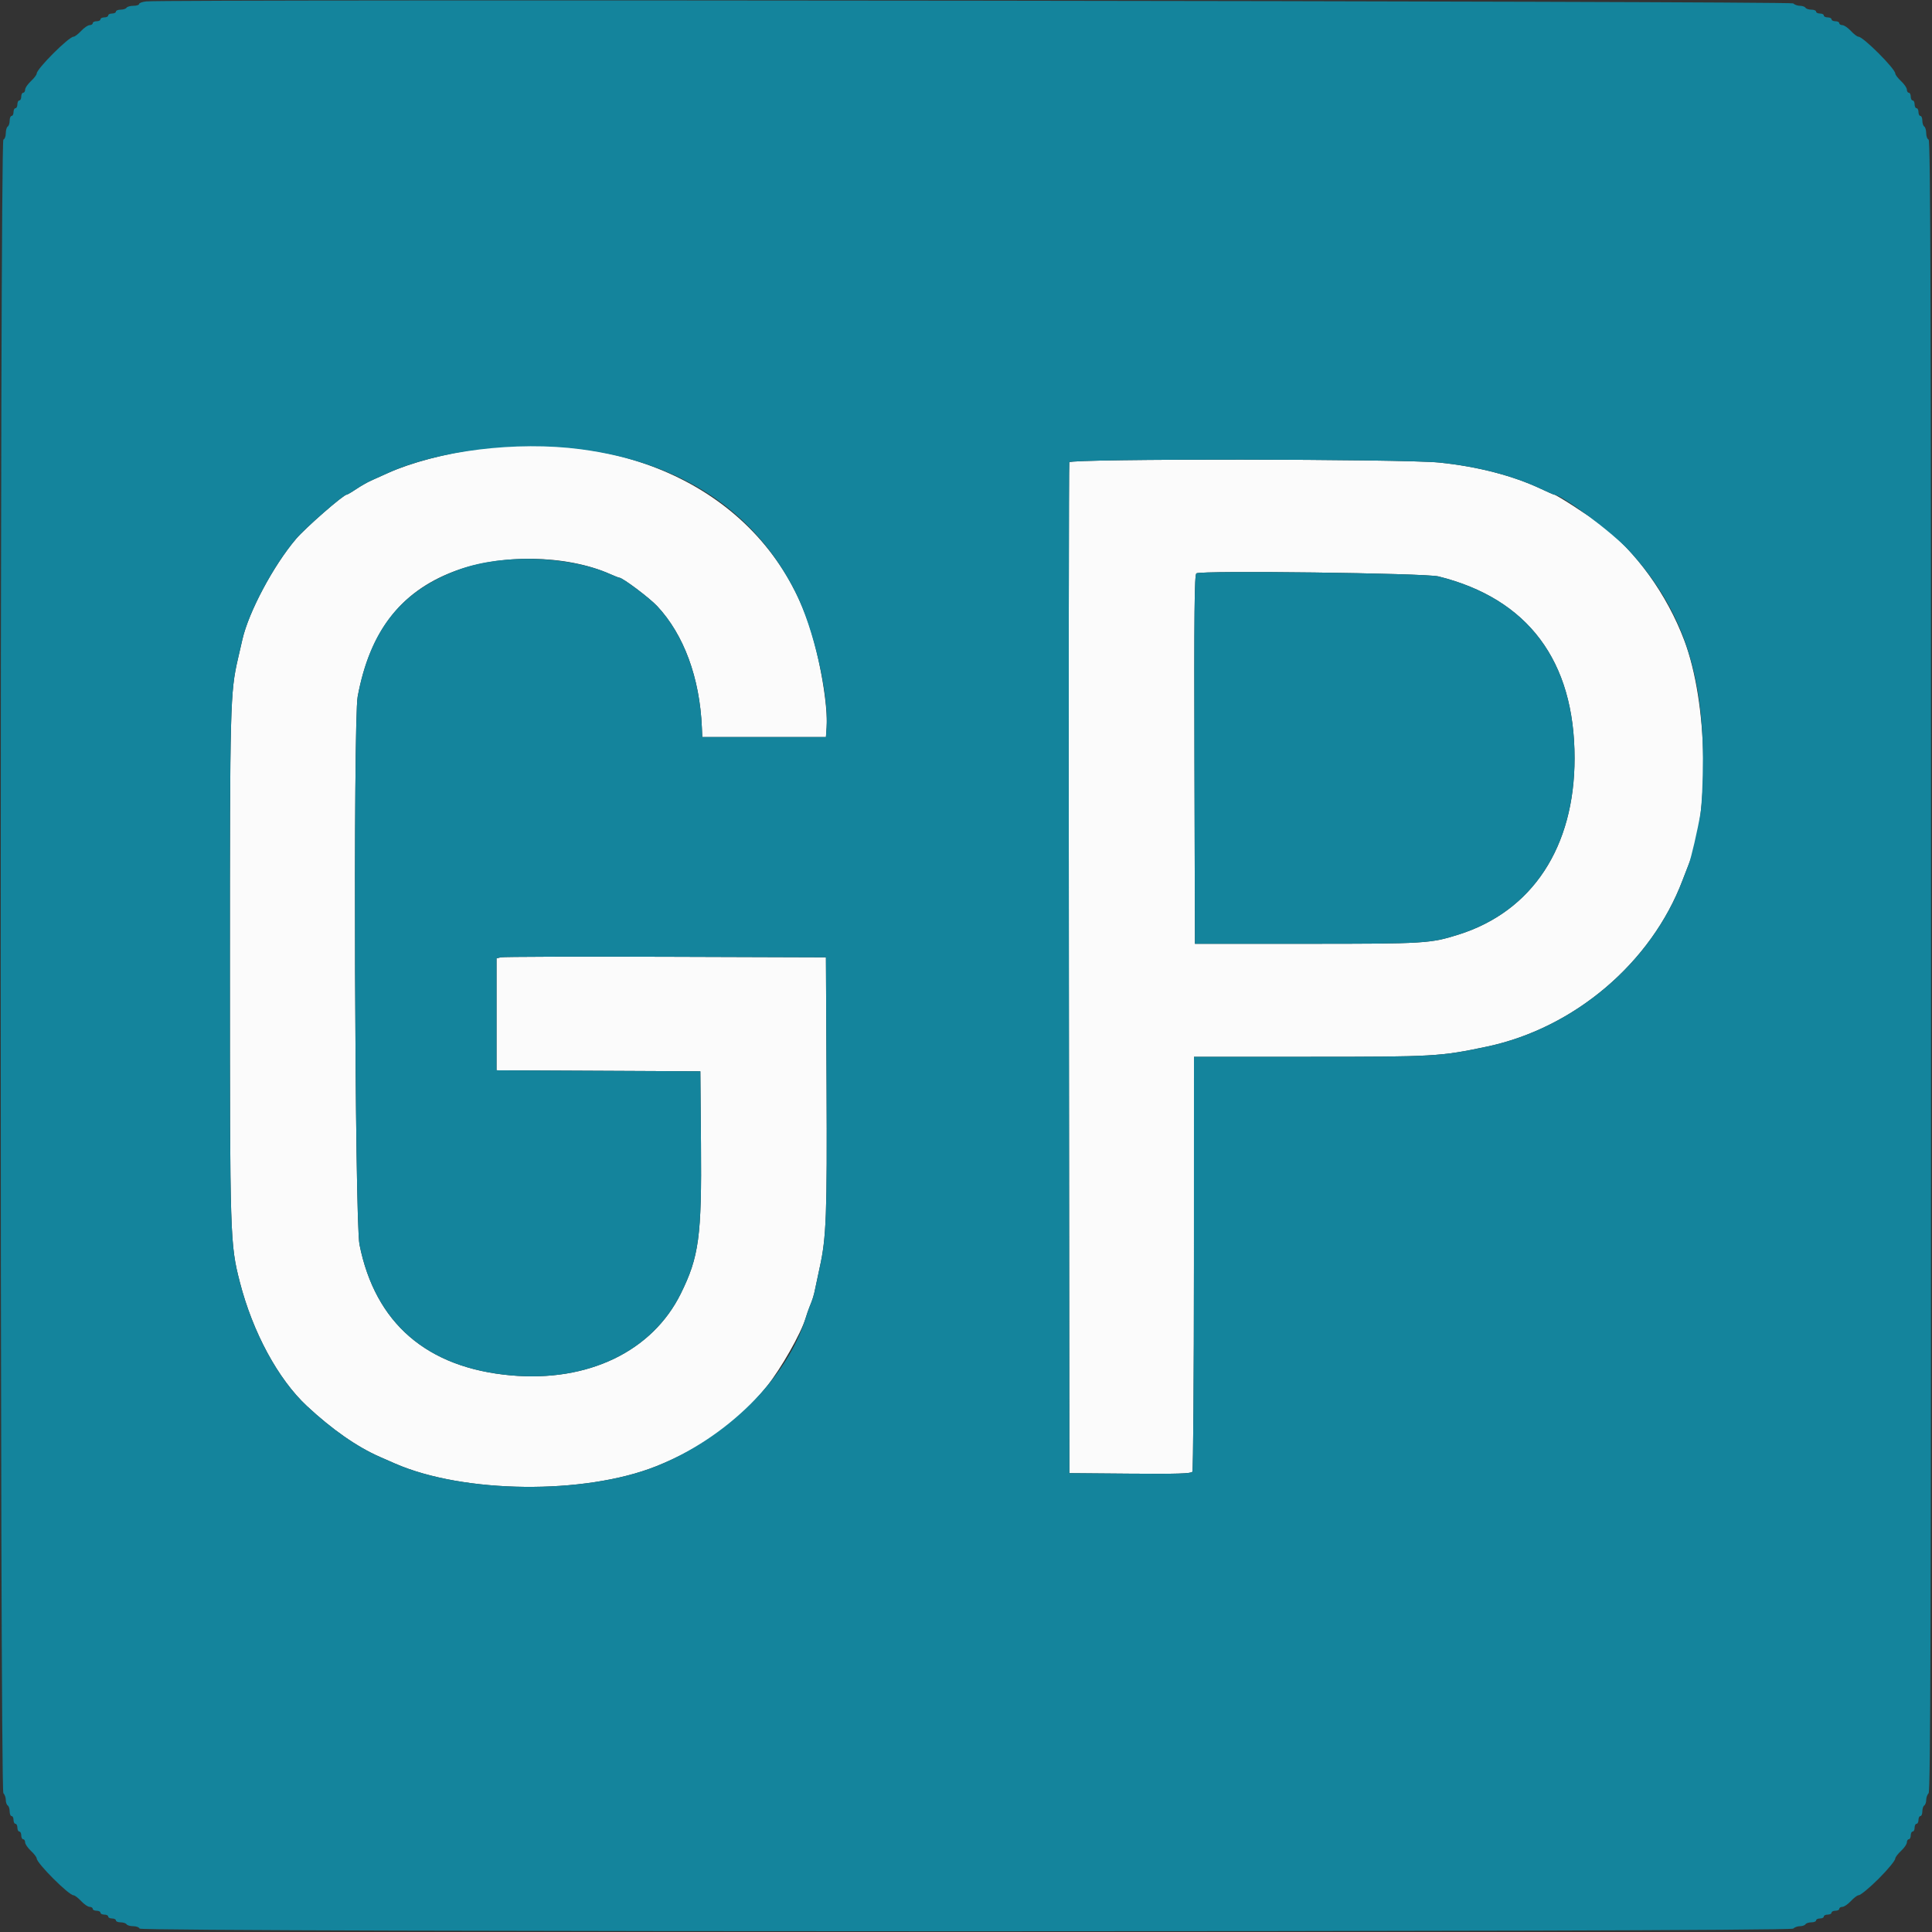 <svg id="svg" version="1.1" xmlns="http://www.w3.org/2000/svg" width="400" height="400" viewBox="0, 0, 400,400"><rect x="0" y="0" width="400" height="400" fill="#333333" stroke="none"/><g id="svgg"><path id="path0" d="M98.600 93.036 C 92.213 93.900,85.011 95.824,80.400 97.897 C 79.190 98.441,77.570 99.170,76.800 99.516 C 76.030 99.863,74.648 100.654,73.728 101.273 C 72.808 101.893,71.939 102.400,71.797 102.400 C 71.115 102.400,63.254 109.266,61.287 111.580 C 56.614 117.078,51.491 126.683,50.184 132.400 C 50.108 132.730,49.694 134.530,49.263 136.400 C 47.661 143.346,47.592 145.997,47.596 200.400 C 47.599 256.295,47.640 257.587,49.644 265.400 C 52.319 275.831,57.576 285.548,63.556 291.118 C 68.747 295.953,73.899 299.547,78.600 301.614 C 79.700 302.097,81.140 302.729,81.800 303.017 C 96.004 309.215,120.978 309.483,135.800 303.595 C 145.290 299.825,152.921 294.315,158.783 287.000 C 161.689 283.373,165.808 276.130,166.792 272.914 C 167.047 272.081,167.407 271.040,167.592 270.600 C 168.248 269.036,168.511 268.180,168.821 266.600 C 168.994 265.720,169.395 263.830,169.714 262.400 C 171.083 256.257,171.263 251.435,171.131 224.600 L 171.000 198.200 137.800 198.090 C 119.540 198.029,104.195 198.078,103.700 198.198 L 102.800 198.415 102.800 210.004 L 102.800 221.593 123.900 221.696 L 145.000 221.800 145.130 236.800 C 145.296 255.967,144.723 260.214,140.938 267.856 C 135.024 279.794,121.745 286.182,105.800 284.759 C 88.376 283.203,77.673 273.958,74.425 257.657 C 73.446 252.741,73.105 149.303,74.052 144.224 C 76.543 130.853,82.859 122.587,93.800 118.380 C 103.565 114.625,117.226 114.822,126.296 118.847 C 127.228 119.261,128.091 119.600,128.214 119.600 C 128.897 119.600,134.478 123.792,136.081 125.510 C 141.595 131.417,144.875 140.329,145.314 150.600 L 145.400 152.600 158.200 152.600 L 171.000 152.600 171.139 150.600 C 171.451 146.103,169.740 136.139,167.499 129.400 C 158.753 103.106,131.289 88.611,98.600 93.036 M221.385 95.700 C 221.281 95.975,221.241 143.180,221.298 200.600 L 221.400 305.000 233.973 305.106 C 243.765 305.188,246.617 305.100,246.867 304.706 C 247.043 304.428,247.191 284.985,247.194 261.500 L 247.200 218.800 271.393 218.800 C 296.890 218.800,298.198 218.725,307.800 216.702 C 325.964 212.875,341.912 199.313,348.372 182.200 C 348.870 180.880,349.427 179.440,349.609 179.000 C 354.013 168.346,353.577 145.515,348.723 132.615 C 345.132 123.071,338.629 114.054,331.429 108.635 C 328.705 106.585,322.206 102.400,321.745 102.400 C 321.638 102.400,320.436 101.874,319.075 101.231 C 313.262 98.484,305.909 96.578,298.000 95.769 C 290.491 95.001,221.674 94.939,221.385 95.700 M297.800 119.337 C 316.340 123.936,326.002 136.830,325.999 156.973 C 325.998 175.378,317.260 188.672,302.000 193.487 C 296.151 195.333,295.048 195.400,270.600 195.400 L 247.400 195.400 247.298 157.225 C 247.217 126.960,247.300 118.979,247.698 118.706 C 248.624 118.072,295.058 118.657,297.800 119.337 " stroke="none" fill="#fbfbfb" fill-rule="evenodd"></path><path id="path1" d="M30.300 0.290 C 29.475 0.377,28.800 0.617,28.800 0.824 C 28.800 1.031,28.271 1.200,27.624 1.200 C 26.977 1.200,26.336 1.380,26.200 1.600 C 26.064 1.820,25.513 2.000,24.976 2.000 C 24.439 2.000,24.000 2.180,24.000 2.400 C 24.000 2.620,23.640 2.800,23.200 2.800 C 22.760 2.800,22.400 2.980,22.400 3.200 C 22.400 3.420,22.040 3.600,21.600 3.600 C 21.160 3.600,20.800 3.780,20.800 4.000 C 20.800 4.220,20.440 4.400,20.000 4.400 C 19.560 4.400,19.200 4.580,19.200 4.800 C 19.200 5.020,18.912 5.200,18.560 5.200 C 18.209 5.200,17.417 5.740,16.800 6.400 C 16.183 7.060,15.476 7.600,15.229 7.600 C 14.244 7.600,7.600 14.244,7.600 15.229 C 7.600 15.476,7.060 16.183,6.400 16.800 C 5.740 17.417,5.200 18.209,5.200 18.560 C 5.200 18.912,5.020 19.200,4.800 19.200 C 4.580 19.200,4.400 19.560,4.400 20.000 C 4.400 20.440,4.220 20.800,4.000 20.800 C 3.780 20.800,3.600 21.160,3.600 21.600 C 3.600 22.040,3.420 22.400,3.200 22.400 C 2.980 22.400,2.800 22.760,2.800 23.200 C 2.800 23.640,2.620 24.000,2.400 24.000 C 2.180 24.000,2.000 24.439,2.000 24.976 C 2.000 25.513,1.820 26.064,1.600 26.200 C 1.380 26.336,1.200 26.962,1.200 27.590 C 1.200 28.219,0.975 28.808,0.700 28.900 C -0.036 29.145,-0.036 370.524,0.700 371.260 C 0.975 371.535,1.200 372.163,1.200 372.656 C 1.200 373.149,1.380 373.664,1.600 373.800 C 1.820 373.936,2.000 374.487,2.000 375.024 C 2.000 375.561,2.180 376.000,2.400 376.000 C 2.620 376.000,2.800 376.360,2.800 376.800 C 2.800 377.240,2.980 377.600,3.200 377.600 C 3.420 377.600,3.600 377.960,3.600 378.400 C 3.600 378.840,3.780 379.200,4.000 379.200 C 4.220 379.200,4.400 379.560,4.400 380.000 C 4.400 380.440,4.580 380.800,4.800 380.800 C 5.020 380.800,5.200 381.088,5.200 381.440 C 5.200 381.791,5.740 382.583,6.400 383.200 C 7.060 383.817,7.600 384.524,7.600 384.771 C 7.600 385.756,14.244 392.400,15.229 392.400 C 15.476 392.400,16.183 392.940,16.800 393.600 C 17.417 394.260,18.209 394.800,18.560 394.800 C 18.912 394.800,19.200 394.980,19.200 395.200 C 19.200 395.420,19.560 395.600,20.000 395.600 C 20.440 395.600,20.800 395.780,20.800 396.000 C 20.800 396.220,21.160 396.400,21.600 396.400 C 22.040 396.400,22.400 396.580,22.400 396.800 C 22.400 397.020,22.760 397.200,23.200 397.200 C 23.640 397.200,24.000 397.380,24.000 397.600 C 24.000 397.820,24.439 398.000,24.976 398.000 C 25.513 398.000,26.064 398.180,26.200 398.400 C 26.336 398.620,26.962 398.800,27.590 398.800 C 28.219 398.800,28.808 399.025,28.900 399.300 C 29.145 400.036,370.524 400.036,371.260 399.300 C 371.535 399.025,372.163 398.800,372.656 398.800 C 373.149 398.800,373.664 398.620,373.800 398.400 C 373.936 398.180,374.487 398.000,375.024 398.000 C 375.561 398.000,376.000 397.820,376.000 397.600 C 376.000 397.380,376.360 397.200,376.800 397.200 C 377.240 397.200,377.600 397.020,377.600 396.800 C 377.600 396.580,377.960 396.400,378.400 396.400 C 378.840 396.400,379.200 396.220,379.200 396.000 C 379.200 395.780,379.560 395.600,380.000 395.600 C 380.440 395.600,380.800 395.420,380.800 395.200 C 380.800 394.980,381.088 394.800,381.440 394.800 C 381.791 394.800,382.583 394.260,383.200 393.600 C 383.817 392.940,384.524 392.400,384.771 392.400 C 385.192 392.400,387.036 390.887,388.962 388.962 C 390.887 387.036,392.400 385.192,392.400 384.771 C 392.400 384.524,392.940 383.817,393.600 383.200 C 394.260 382.583,394.800 381.791,394.800 381.440 C 394.800 381.088,394.980 380.800,395.200 380.800 C 395.420 380.800,395.600 380.440,395.600 380.000 C 395.600 379.560,395.780 379.200,396.000 379.200 C 396.220 379.200,396.400 378.840,396.400 378.400 C 396.400 377.960,396.580 377.600,396.800 377.600 C 397.020 377.600,397.200 377.240,397.200 376.800 C 397.200 376.360,397.380 376.000,397.600 376.000 C 397.820 376.000,398.000 375.561,398.000 375.024 C 398.000 374.487,398.180 373.936,398.400 373.800 C 398.620 373.664,398.800 373.149,398.800 372.656 C 398.800 372.163,399.025 371.535,399.300 371.260 C 399.698 370.862,399.800 336.057,399.800 199.913 C 399.800 63.592,399.699 29.033,399.300 28.900 C 399.025 28.808,398.800 28.219,398.800 27.590 C 398.800 26.962,398.620 26.336,398.400 26.200 C 398.180 26.064,398.000 25.513,398.000 24.976 C 398.000 24.439,397.820 24.000,397.600 24.000 C 397.380 24.000,397.200 23.640,397.200 23.200 C 397.200 22.760,397.020 22.400,396.800 22.400 C 396.580 22.400,396.400 22.040,396.400 21.600 C 396.400 21.160,396.220 20.800,396.000 20.800 C 395.780 20.800,395.600 20.440,395.600 20.000 C 395.600 19.560,395.420 19.200,395.200 19.200 C 394.980 19.200,394.800 18.912,394.800 18.560 C 394.800 18.209,394.260 17.417,393.600 16.800 C 392.940 16.183,392.400 15.476,392.400 15.229 C 392.400 14.244,385.756 7.600,384.771 7.600 C 384.524 7.600,383.817 7.060,383.200 6.400 C 382.583 5.740,381.791 5.200,381.440 5.200 C 381.088 5.200,380.800 5.020,380.800 4.800 C 380.800 4.580,380.440 4.400,380.000 4.400 C 379.560 4.400,379.200 4.220,379.200 4.000 C 379.200 3.780,378.840 3.600,378.400 3.600 C 377.960 3.600,377.600 3.420,377.600 3.200 C 377.600 2.980,377.240 2.800,376.800 2.800 C 376.360 2.800,376.000 2.620,376.000 2.400 C 376.000 2.180,375.561 2.000,375.024 2.000 C 374.487 2.000,373.936 1.820,373.800 1.600 C 373.664 1.380,373.149 1.200,372.656 1.200 C 372.163 1.200,371.535 0.975,371.260 0.700 C 370.787 0.227,34.721 -0.177,30.300 0.290 M120.179 93.006 C 141.134 95.753,156.286 105.836,164.720 122.647 C 168.459 130.101,171.610 143.820,171.139 150.600 L 171.000 152.600 158.200 152.600 L 145.400 152.600 145.314 150.600 C 144.875 140.329,141.595 131.417,136.081 125.510 C 134.478 123.792,128.897 119.600,128.214 119.600 C 128.091 119.600,127.228 119.261,126.296 118.847 C 117.875 115.110,104.309 114.646,95.400 117.790 C 83.207 122.094,76.666 130.193,74.052 144.224 C 73.105 149.303,73.446 252.741,74.425 257.657 C 77.673 273.958,88.376 283.203,105.800 284.759 C 121.745 286.182,135.024 279.794,140.938 267.856 C 144.723 260.214,145.296 255.967,145.130 236.800 L 145.000 221.800 123.900 221.696 L 102.800 221.593 102.800 210.004 L 102.800 198.415 103.700 198.198 C 104.195 198.078,119.540 198.029,137.800 198.090 L 171.000 198.200 171.131 224.600 C 171.263 251.435,171.083 256.257,169.714 262.400 C 169.395 263.830,168.994 265.720,168.821 266.600 C 168.511 268.180,168.248 269.036,167.592 270.600 C 167.407 271.040,167.047 272.081,166.792 272.914 C 162.989 285.337,150.407 297.793,135.800 303.595 C 120.978 309.483,96.004 309.215,81.800 303.017 C 81.140 302.729,79.700 302.097,78.600 301.614 C 73.899 299.547,68.747 295.953,63.556 291.118 C 57.576 285.548,52.319 275.831,49.644 265.400 C 47.640 257.587,47.599 256.295,47.596 200.400 C 47.592 145.997,47.661 143.346,49.263 136.400 C 49.694 134.530,50.108 132.730,50.184 132.400 C 51.491 126.683,56.614 117.078,61.287 111.580 C 63.254 109.266,71.115 102.400,71.797 102.400 C 71.939 102.400,72.808 101.893,73.728 101.273 C 74.648 100.654,76.030 99.863,76.800 99.516 C 77.570 99.170,79.190 98.441,80.400 97.897 C 90.689 93.271,106.951 91.272,120.179 93.006 M298.000 95.769 C 305.909 96.578,313.262 98.484,319.075 101.231 C 320.436 101.874,321.638 102.400,321.745 102.400 C 323.313 102.400,333.782 110.202,337.222 113.934 C 347.883 125.500,352.567 138.645,352.567 157.000 C 352.567 161.889,352.357 166.654,352.064 168.400 C 351.493 171.805,350.104 177.802,349.609 179.000 C 349.427 179.440,348.870 180.880,348.372 182.200 C 341.912 199.313,325.964 212.875,307.800 216.702 C 298.198 218.725,296.890 218.800,271.393 218.800 L 247.200 218.800 247.194 261.500 C 247.191 284.985,247.043 304.428,246.867 304.706 C 246.617 305.100,243.765 305.188,233.973 305.106 L 221.400 305.000 221.298 200.600 C 221.241 143.180,221.281 95.975,221.385 95.700 C 221.674 94.939,290.491 95.001,298.000 95.769 M247.698 118.706 C 247.300 118.979,247.217 126.960,247.298 157.225 L 247.400 195.400 270.600 195.400 C 295.048 195.400,296.151 195.333,302.000 193.487 C 317.260 188.672,325.998 175.378,325.999 156.973 C 326.002 136.830,316.340 123.936,297.800 119.337 C 295.058 118.657,248.624 118.072,247.698 118.706 " stroke="none" fill="#14849c" fill-rule="evenodd"></path></g></svg>
